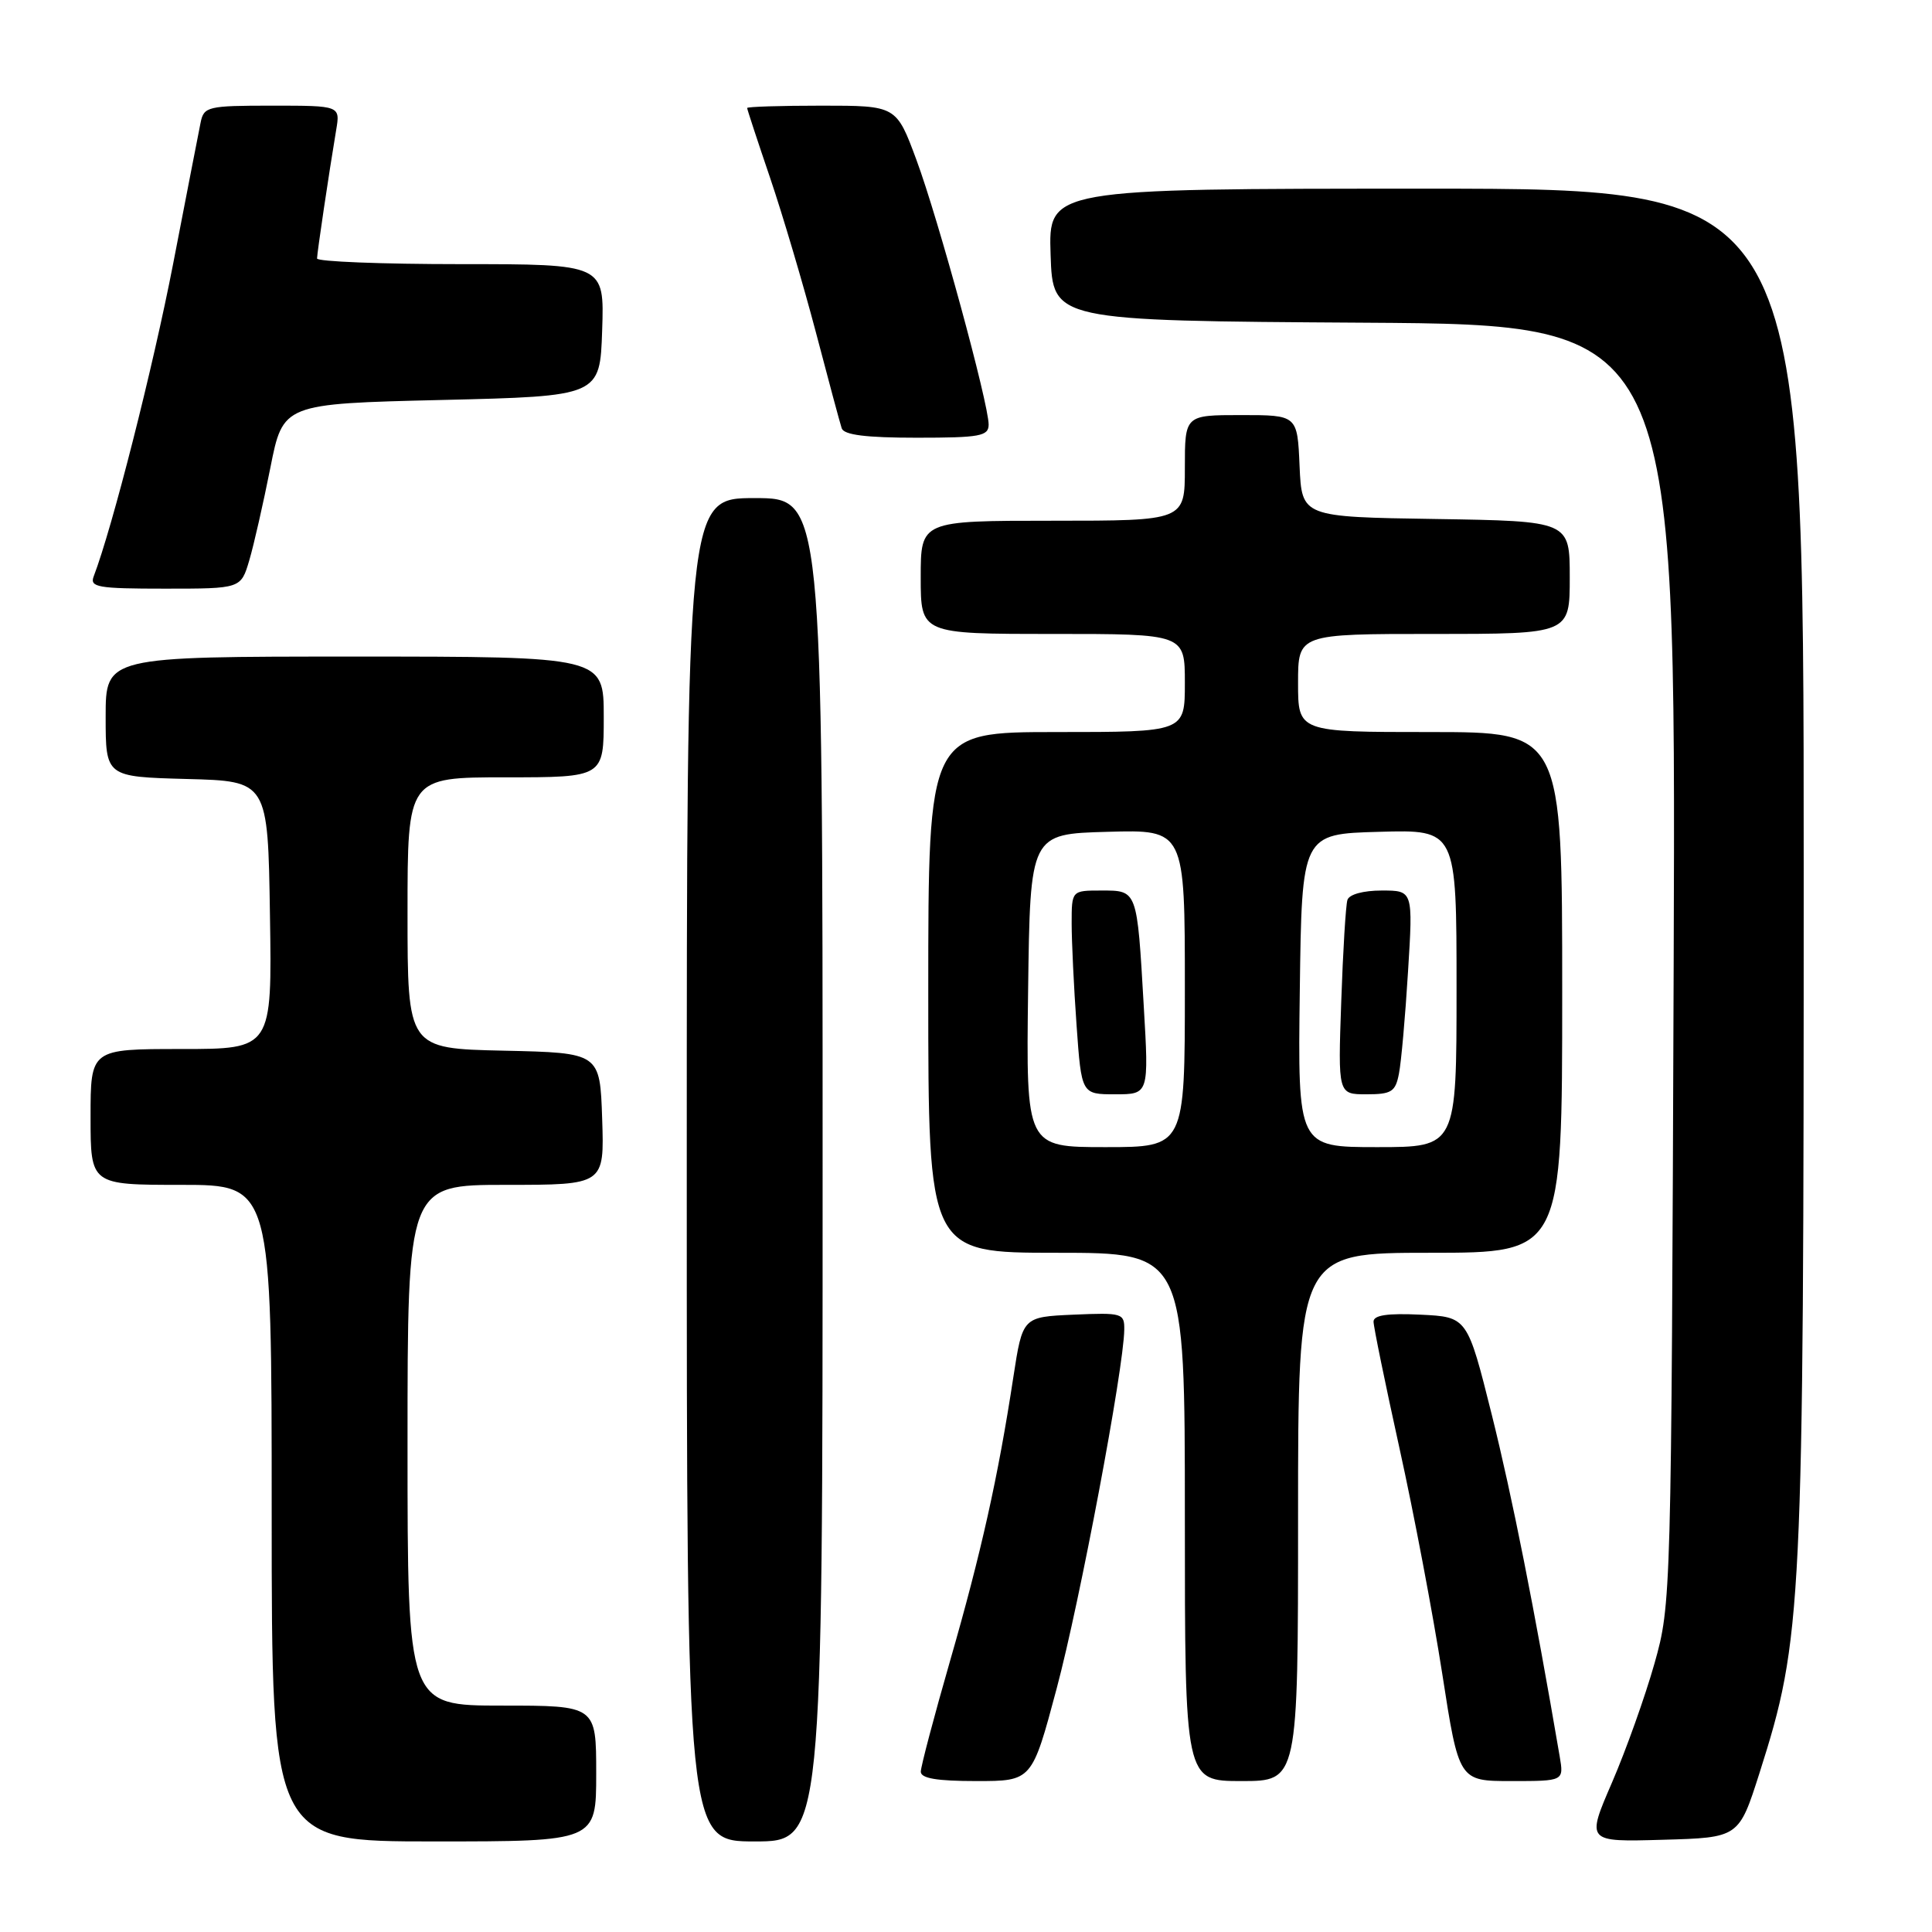 <?xml version="1.0" encoding="UTF-8" standalone="no"?>
<!DOCTYPE svg PUBLIC "-//W3C//DTD SVG 1.1//EN" "http://www.w3.org/Graphics/SVG/1.1/DTD/svg11.dtd" >
<svg xmlns="http://www.w3.org/2000/svg" xmlns:xlink="http://www.w3.org/1999/xlink" version="1.1" viewBox="0 0 256 256">
 <g >
 <path fill="currentColor"
d=" M 79.00 235.00 C 79.00 226.00 79.00 226.00 66.50 226.00 C 54.00 226.00 54.00 226.00 54.00 191.50 C 54.00 157.00 54.00 157.00 67.04 157.00 C 80.08 157.00 80.08 157.00 79.79 148.25 C 79.50 139.50 79.50 139.50 66.75 139.22 C 54.00 138.94 54.00 138.94 54.00 120.97 C 54.00 103.00 54.00 103.00 67.00 103.00 C 80.00 103.00 80.00 103.00 80.00 95.00 C 80.00 87.00 80.00 87.00 47.00 87.00 C 14.00 87.00 14.00 87.00 14.00 94.97 C 14.00 102.93 14.00 102.93 24.75 103.22 C 35.50 103.50 35.50 103.50 35.77 121.25 C 36.05 139.00 36.05 139.00 24.02 139.00 C 12.00 139.00 12.00 139.00 12.00 148.00 C 12.00 157.00 12.00 157.00 24.00 157.00 C 36.00 157.00 36.00 157.00 36.00 200.50 C 36.00 244.00 36.00 244.00 57.50 244.00 C 79.00 244.00 79.00 244.00 79.00 235.00 Z  M 109.00 155.00 C 109.00 66.00 109.00 66.00 100.00 66.00 C 91.00 66.00 91.00 66.00 91.00 155.00 C 91.00 244.00 91.00 244.00 100.00 244.00 C 109.00 244.00 109.00 244.00 109.00 155.00 Z  M 233.14 234.94 C 238.83 217.04 239.00 213.65 239.00 115.12 C 239.00 25.00 239.00 25.00 188.96 25.00 C 138.92 25.00 138.92 25.00 139.21 33.75 C 139.50 42.50 139.50 42.50 180.79 42.76 C 222.07 43.02 222.07 43.02 221.77 127.76 C 221.46 211.90 221.44 212.56 219.23 220.41 C 218.00 224.76 215.47 231.86 213.60 236.19 C 210.19 244.07 210.19 244.07 220.30 243.78 C 230.41 243.50 230.41 243.50 233.14 234.94 Z  M 140.01 223.75 C 143.08 212.28 148.91 181.31 148.97 176.20 C 149.00 174.01 148.72 173.92 142.25 174.20 C 135.50 174.50 135.50 174.50 134.27 182.50 C 132.25 195.75 130.00 205.80 125.91 220.00 C 123.77 227.43 122.02 234.06 122.01 234.75 C 122.00 235.64 124.13 236.00 129.37 236.00 C 136.74 236.00 136.74 236.00 140.01 223.75 Z  M 172.00 201.00 C 172.00 166.00 172.00 166.00 189.50 166.00 C 207.00 166.00 207.00 166.00 207.00 131.50 C 207.00 97.00 207.00 97.00 189.50 97.00 C 172.00 97.00 172.00 97.00 172.00 90.50 C 172.00 84.00 172.00 84.00 190.00 84.00 C 208.00 84.00 208.00 84.00 208.00 76.52 C 208.00 69.05 208.00 69.05 190.25 68.77 C 172.50 68.50 172.50 68.50 172.20 61.75 C 171.91 55.00 171.91 55.00 164.45 55.00 C 157.00 55.00 157.00 55.00 157.00 62.00 C 157.00 69.00 157.00 69.00 139.50 69.00 C 122.00 69.00 122.00 69.00 122.00 76.50 C 122.00 84.00 122.00 84.00 139.50 84.00 C 157.00 84.00 157.00 84.00 157.00 90.50 C 157.00 97.00 157.00 97.00 140.00 97.00 C 123.00 97.00 123.00 97.00 123.00 131.50 C 123.00 166.00 123.00 166.00 140.00 166.00 C 157.00 166.00 157.00 166.00 157.00 201.00 C 157.00 236.00 157.00 236.00 164.50 236.00 C 172.00 236.00 172.00 236.00 172.00 201.00 Z  M 206.67 232.75 C 203.31 213.09 200.37 198.30 197.68 187.50 C 194.43 174.50 194.43 174.50 188.21 174.20 C 183.85 173.99 182.00 174.27 182.00 175.12 C 182.00 175.78 183.55 183.34 185.44 191.91 C 187.34 200.49 189.88 213.91 191.10 221.75 C 193.31 236.00 193.31 236.00 200.27 236.00 C 207.22 236.00 207.22 236.00 206.67 232.75 Z  M 33.03 74.25 C 33.64 72.19 34.89 66.67 35.82 62.00 C 37.50 53.50 37.50 53.50 58.50 53.00 C 79.50 52.50 79.50 52.50 79.79 43.75 C 80.08 35.00 80.08 35.00 61.04 35.00 C 50.57 35.00 42.00 34.66 42.01 34.25 C 42.02 33.48 43.58 22.98 44.54 17.25 C 45.09 14.00 45.09 14.00 36.06 14.00 C 27.51 14.00 27.01 14.12 26.58 16.25 C 26.33 17.49 24.69 25.91 22.94 34.96 C 20.27 48.73 14.89 69.91 12.42 76.36 C 11.86 77.81 12.92 78.00 21.85 78.00 C 31.92 78.00 31.92 78.00 33.03 74.25 Z  M 131.00 56.25 C 130.99 53.43 124.33 29.00 121.43 21.18 C 118.77 14.00 118.77 14.00 108.88 14.00 C 103.45 14.00 99.00 14.14 99.00 14.31 C 99.00 14.48 100.37 18.65 102.04 23.56 C 103.71 28.48 106.43 37.67 108.10 44.00 C 109.76 50.33 111.30 56.06 111.53 56.75 C 111.82 57.63 114.73 58.00 121.47 58.00 C 129.88 58.00 131.00 57.79 131.00 56.25 Z  M 136.23 131.25 C 136.50 110.50 136.50 110.50 146.75 110.22 C 157.00 109.93 157.00 109.93 157.00 130.97 C 157.00 152.00 157.00 152.00 146.48 152.00 C 135.96 152.00 135.96 152.00 136.23 131.25 Z  M 151.55 133.25 C 150.66 117.84 150.72 118.00 145.93 118.00 C 142.00 118.00 142.00 118.00 142.00 122.35 C 142.00 124.74 142.29 130.81 142.65 135.85 C 143.30 145.00 143.30 145.00 147.77 145.00 C 152.24 145.00 152.24 145.00 151.55 133.25 Z  M 172.23 131.25 C 172.50 110.50 172.50 110.50 182.75 110.22 C 193.00 109.93 193.00 109.93 193.00 130.97 C 193.00 152.00 193.00 152.00 182.48 152.00 C 171.96 152.00 171.96 152.00 172.23 131.25 Z  M 185.37 142.25 C 185.67 140.74 186.21 134.66 186.57 128.75 C 187.24 118.00 187.24 118.00 183.09 118.00 C 180.64 118.00 178.77 118.51 178.54 119.25 C 178.32 119.94 177.95 126.01 177.72 132.75 C 177.29 145.00 177.29 145.00 181.06 145.00 C 184.39 145.00 184.91 144.67 185.37 142.25 Z "/>
</g>
</svg>
